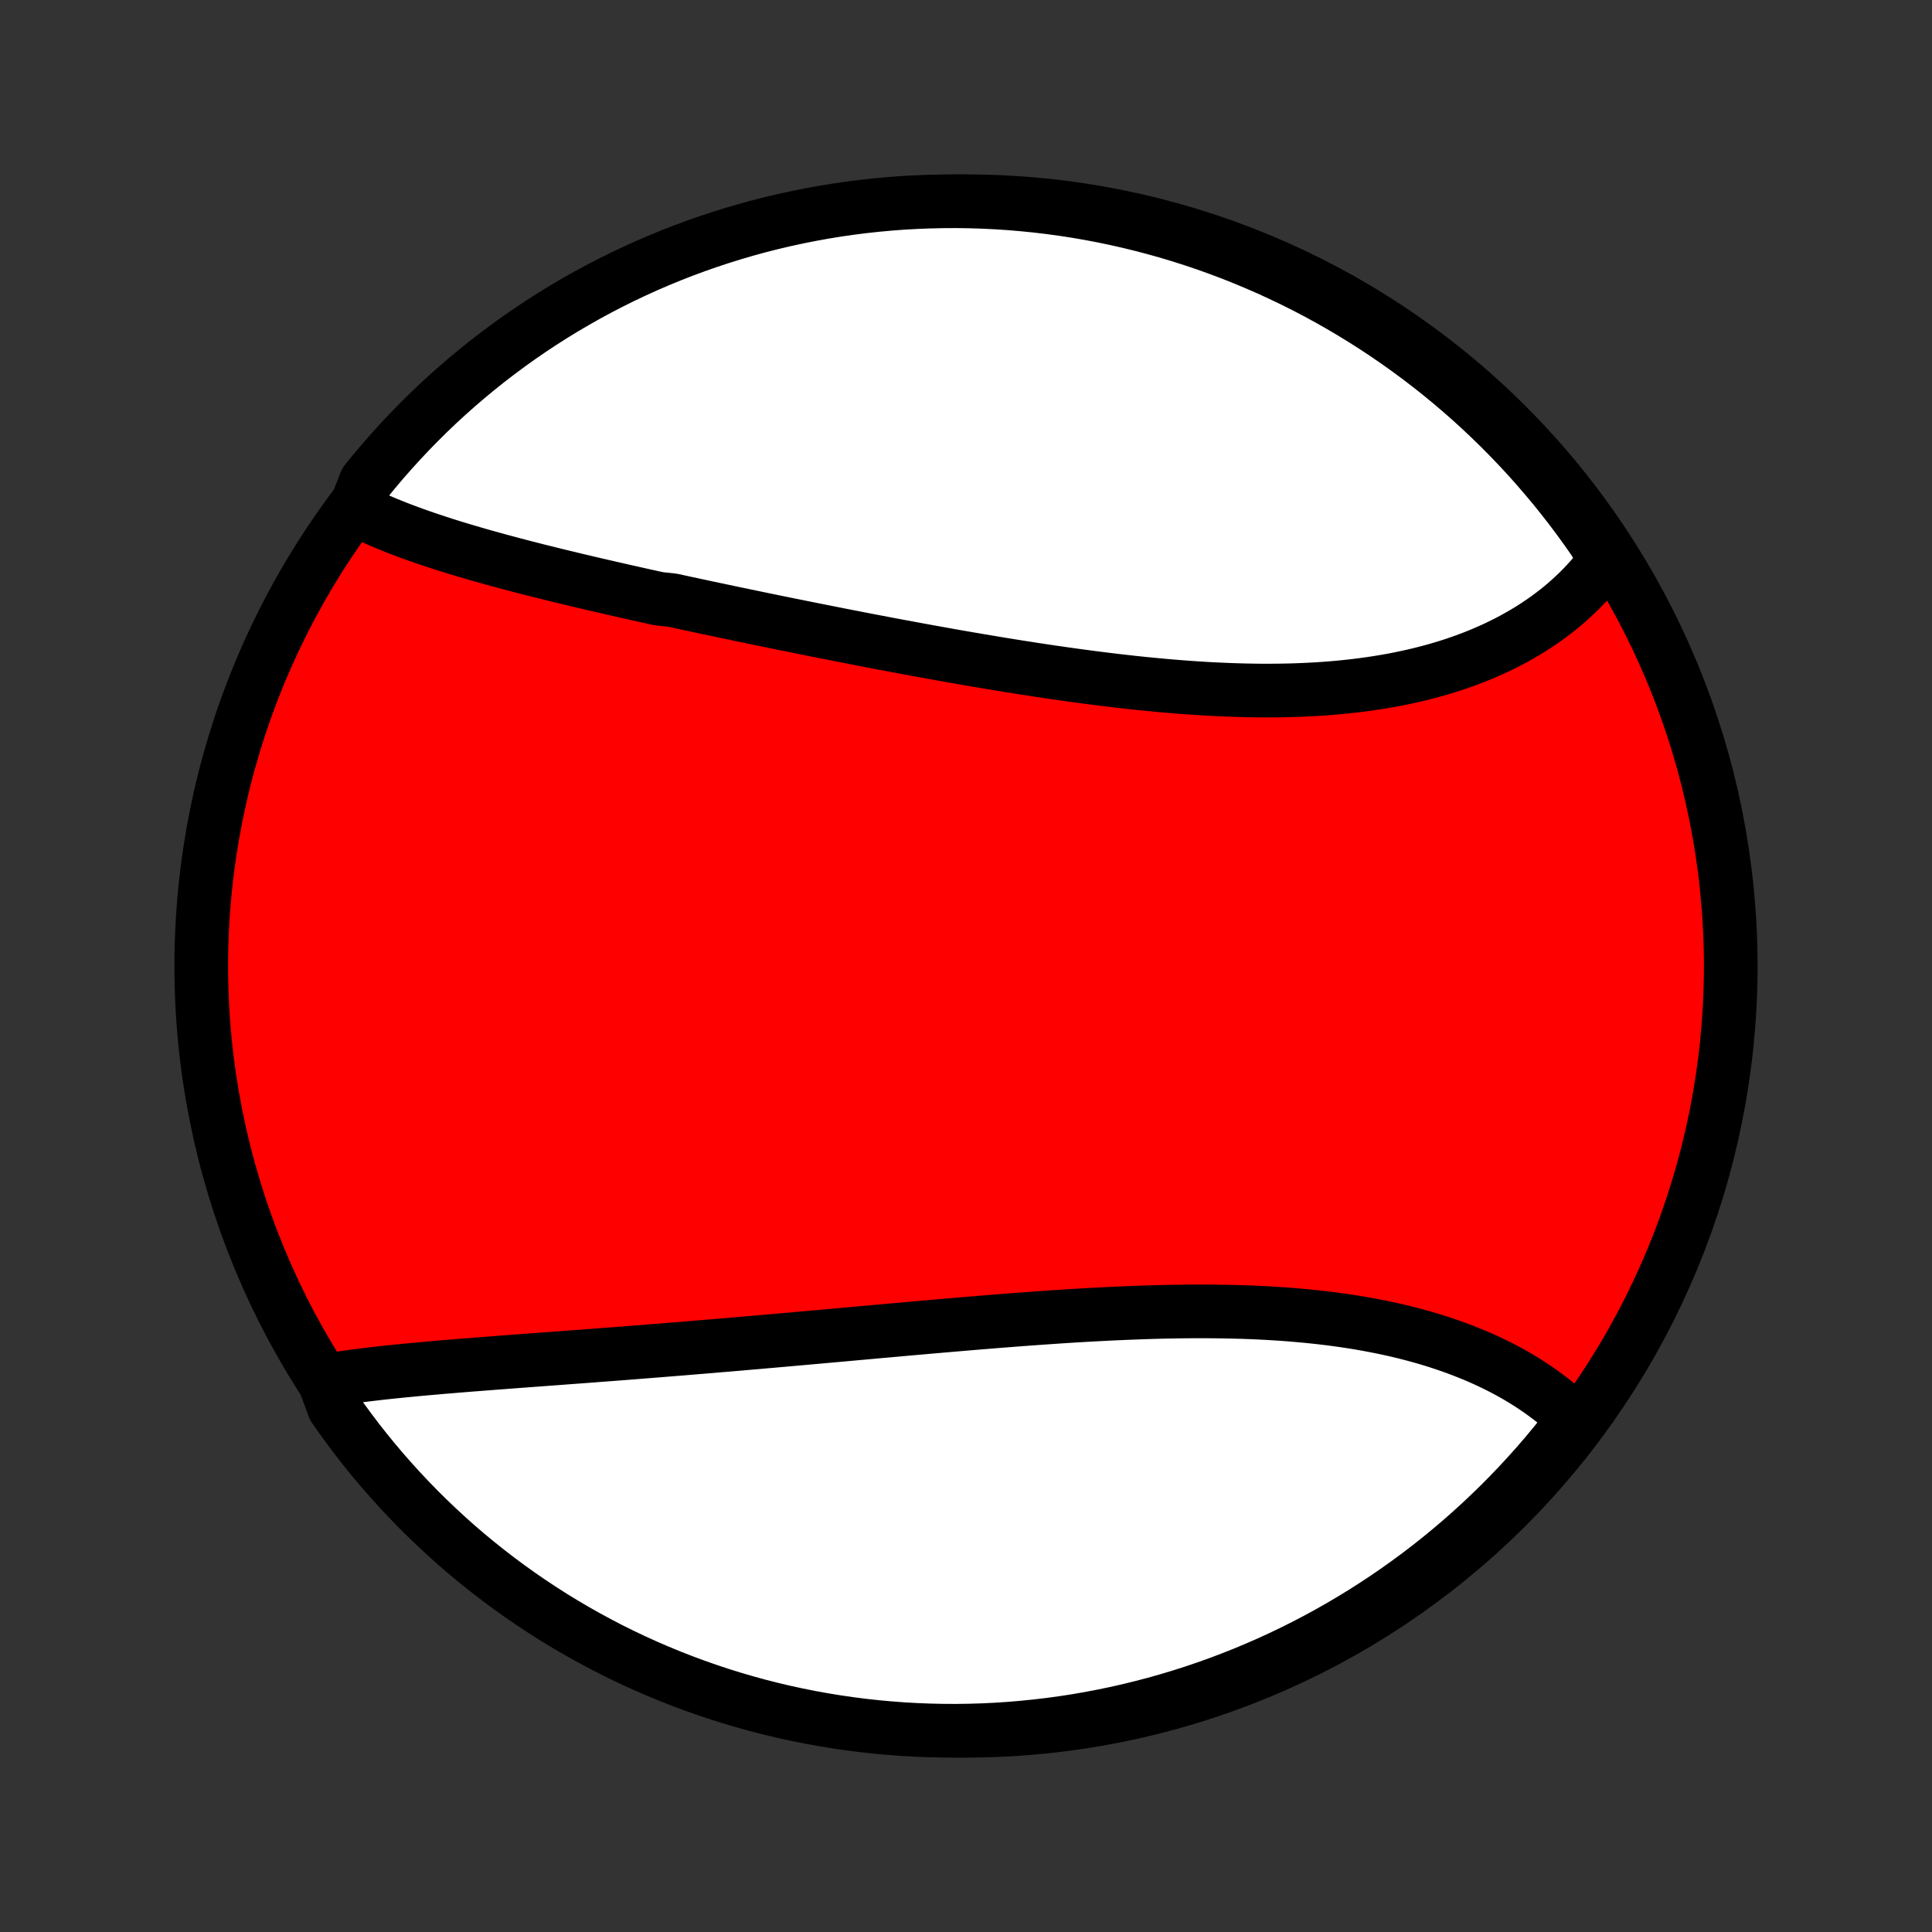 <?xml version="1.0" encoding="utf-8" standalone="no"?>
<!DOCTYPE svg PUBLIC "-//W3C//DTD SVG 1.1//EN"
  "http://www.w3.org/Graphics/SVG/1.1/DTD/svg11.dtd">
<!-- Created with matplotlib (http://matplotlib.org/) -->
<svg height="72pt" version="1.1" viewBox="0 0 72 72" width="72pt" xmlns="http://www.w3.org/2000/svg" xmlns:xlink="http://www.w3.org/1999/xlink">
 <rect x="0" y="0" width="72" height="72" fill="#333333" stroke="none"/>
 <defs>
  <style type="text/css">
*{stroke-linecap:butt;stroke-linejoin:round;}
  </style>
 </defs>
 <g id="figure_1">
  <g id="patch_1">
   <path d="
M0 72
L72 72
L72 0
L0 0
z
" style="fill:none;"/>
  </g>
  <g id="axes_1">
   <g id="PatchCollection_1">
    <defs>
     <path d="
M36 -7.5
C43.558 -7.5 50.808 -10.503 56.153 -15.848
C61.497 -21.192 64.5 -28.442 64.5 -36
C64.5 -43.558 61.497 -50.808 56.153 -56.153
C50.808 -61.497 43.558 -64.5 36 -64.5
C28.442 -64.5 21.192 -61.497 15.848 -56.153
C10.503 -50.808 7.5 -43.558 7.5 -36
C7.5 -28.442 10.503 -21.192 15.848 -15.848
C21.192 -10.503 28.442 -7.5 36 -7.5
z
" id="C0_0_a811fe30f3"/>
     <path d="
M13.231 -53.03
L13.419 -52.936
L13.61 -52.843
L13.803 -52.753
L14 -52.664
L14.199 -52.577
L14.4 -52.492
L14.604 -52.409
L14.81 -52.327
L15.018 -52.247
L15.229 -52.168
L15.441 -52.091
L15.656 -52.015
L15.872 -51.94
L16.09 -51.867
L16.31 -51.794
L16.532 -51.722
L16.755 -51.652
L16.98 -51.582
L17.206 -51.514
L17.434 -51.446
L17.664 -51.379
L17.895 -51.312
L18.127 -51.247
L18.36 -51.182
L18.595 -51.117
L18.831 -51.054
L19.068 -50.99
L19.306 -50.928
L19.546 -50.865
L19.786 -50.804
L20.028 -50.742
L20.271 -50.682
L20.515 -50.621
L20.76 -50.561
L21.006 -50.501
L21.253 -50.442
L21.5 -50.382
L21.749 -50.324
L21.999 -50.265
L22.25 -50.206
L22.502 -50.148
L22.754 -50.09
L23.008 -50.032
L23.262 -49.974
L23.518 -49.917
L23.774 -49.859
L24.031 -49.802
L24.289 -49.745
L24.548 -49.688
L25.069 -49.631
L25.33 -49.574
L25.593 -49.517
L25.856 -49.461
L26.12 -49.404
L26.385 -49.347
L26.651 -49.291
L26.918 -49.235
L27.185 -49.178
L27.454 -49.122
L27.723 -49.066
L27.994 -49.01
L28.265 -48.953
L28.537 -48.897
L28.81 -48.841
L29.084 -48.785
L29.358 -48.729
L29.634 -48.674
L29.91 -48.618
L30.188 -48.562
L30.466 -48.507
L30.745 -48.451
L31.025 -48.396
L31.306 -48.34
L31.587 -48.285
L31.87 -48.23
L32.153 -48.175
L32.438 -48.12
L32.723 -48.066
L33.009 -48.011
L33.296 -47.957
L33.584 -47.903
L33.872 -47.85
L34.162 -47.796
L34.452 -47.743
L34.743 -47.69
L35.035 -47.638
L35.328 -47.585
L35.621 -47.533
L35.915 -47.482
L36.21 -47.431
L36.505 -47.381
L36.802 -47.331
L37.099 -47.281
L37.396 -47.232
L37.694 -47.184
L37.993 -47.136
L38.293 -47.09
L38.593 -47.043
L38.893 -46.998
L39.194 -46.953
L39.495 -46.91
L39.797 -46.867
L40.099 -46.825
L40.402 -46.784
L40.704 -46.744
L41.008 -46.706
L41.311 -46.668
L41.614 -46.632
L41.918 -46.597
L42.221 -46.563
L42.525 -46.531
L42.828 -46.501
L43.132 -46.472
L43.435 -46.444
L43.738 -46.418
L44.041 -46.394
L44.343 -46.372
L44.645 -46.352
L44.947 -46.333
L45.248 -46.317
L45.549 -46.303
L45.848 -46.291
L46.148 -46.281
L46.446 -46.273
L46.743 -46.268
L47.04 -46.265
L47.335 -46.265
L47.629 -46.267
L47.923 -46.272
L48.215 -46.279
L48.505 -46.29
L48.794 -46.303
L49.082 -46.319
L49.368 -46.338
L49.653 -46.36
L49.935 -46.385
L50.216 -46.413
L50.495 -46.445
L50.772 -46.479
L51.047 -46.517
L51.32 -46.558
L51.591 -46.602
L51.86 -46.649
L52.126 -46.7
L52.389 -46.755
L52.651 -46.812
L52.909 -46.873
L53.165 -46.938
L53.418 -47.006
L53.669 -47.077
L53.916 -47.152
L54.161 -47.23
L54.402 -47.312
L54.641 -47.397
L54.876 -47.486
L55.108 -47.578
L55.337 -47.674
L55.563 -47.773
L55.785 -47.875
L56.004 -47.981
L56.219 -48.09
L56.43 -48.203
L56.638 -48.319
L56.842 -48.438
L57.043 -48.56
L57.239 -48.686
L57.432 -48.815
L57.621 -48.947
L57.806 -49.083
L57.987 -49.221
L58.164 -49.363
L58.337 -49.508
L58.505 -49.656
L58.669 -49.807
L58.83 -49.961
L58.986 -50.118
L59.137 -50.278
L59.284 -50.441
L59.427 -50.607
L59.565 -50.776
L59.698 -50.947
L59.827 -51.122
L59.71 -51.299
L59.43 -51.815
L59.143 -52.226
L58.849 -52.633
L58.549 -53.034
L58.241 -53.43
L57.927 -53.821
L57.605 -54.206
L57.278 -54.586
L56.944 -54.961
L56.603 -55.329
L56.256 -55.692
L55.903 -56.048
L55.544 -56.399
L55.179 -56.743
L54.809 -57.081
L54.432 -57.412
L54.05 -57.737
L53.662 -58.056
L53.269 -58.367
L52.871 -58.672
L52.467 -58.97
L52.059 -59.261
L51.645 -59.545
L51.227 -59.822
L50.804 -60.091
L50.377 -60.353
L49.946 -60.608
L49.51 -60.855
L49.07 -61.095
L48.626 -61.327
L48.178 -61.551
L47.726 -61.767
L47.271 -61.976
L46.813 -62.176
L46.351 -62.369
L45.886 -62.554
L45.418 -62.73
L44.947 -62.899
L44.473 -63.059
L43.997 -63.211
L43.518 -63.355
L43.038 -63.49
L42.554 -63.617
L42.069 -63.736
L41.583 -63.846
L41.094 -63.948
L40.604 -64.041
L40.112 -64.126
L39.619 -64.202
L39.125 -64.269
L38.63 -64.328
L38.135 -64.378
L37.639 -64.42
L37.142 -64.453
L36.645 -64.477
L36.147 -64.493
L35.65 -64.5
L35.153 -64.498
L34.655 -64.487
L34.159 -64.468
L33.663 -64.441
L33.167 -64.404
L32.673 -64.359
L32.179 -64.305
L31.687 -64.243
L31.196 -64.172
L30.706 -64.092
L30.219 -64.004
L29.732 -63.907
L29.248 -63.802
L28.766 -63.689
L28.286 -63.567
L27.808 -63.436
L27.333 -63.297
L26.861 -63.15
L26.391 -62.995
L25.924 -62.831
L25.46 -62.659
L25 -62.48
L24.543 -62.291
L24.089 -62.096
L23.639 -61.892
L23.193 -61.68
L22.75 -61.46
L22.312 -61.233
L21.878 -60.998
L21.448 -60.755
L21.022 -60.505
L20.601 -60.247
L20.185 -59.982
L19.774 -59.71
L19.367 -59.43
L18.966 -59.143
L18.57 -58.849
L18.179 -58.549
L17.794 -58.241
L17.414 -57.927
L17.039 -57.605
L16.671 -57.278
L16.308 -56.944
L15.952 -56.603
L15.601 -56.256
L15.257 -55.903
L14.919 -55.544
L14.588 -55.179
L14.263 -54.809
L13.944 -54.432
L13.633 -54.05
z
" id="C0_1_a3ca90e31c"/>
     <path d="
M12.079 -20.541
L12.296 -20.577
L12.515 -20.611
L12.737 -20.644
L12.96 -20.676
L13.185 -20.707
L13.411 -20.737
L13.64 -20.765
L13.87 -20.793
L14.101 -20.82
L14.335 -20.846
L14.569 -20.871
L14.805 -20.895
L15.043 -20.919
L15.282 -20.942
L15.522 -20.965
L15.764 -20.987
L16.006 -21.009
L16.25 -21.03
L16.495 -21.052
L16.742 -21.072
L16.989 -21.093
L17.237 -21.113
L17.487 -21.133
L17.737 -21.152
L17.989 -21.172
L18.241 -21.191
L18.495 -21.211
L18.749 -21.23
L19.005 -21.249
L19.261 -21.269
L19.518 -21.288
L19.776 -21.307
L20.035 -21.326
L20.295 -21.346
L20.555 -21.365
L20.817 -21.384
L21.079 -21.404
L21.343 -21.424
L21.607 -21.443
L21.871 -21.463
L22.137 -21.483
L22.404 -21.504
L22.671 -21.524
L22.939 -21.544
L23.208 -21.565
L23.478 -21.586
L23.748 -21.607
L24.02 -21.629
L24.292 -21.65
L24.565 -21.672
L24.839 -21.694
L25.113 -21.716
L25.389 -21.738
L25.665 -21.761
L25.942 -21.784
L26.22 -21.807
L26.499 -21.83
L26.779 -21.854
L27.059 -21.877
L27.34 -21.901
L27.622 -21.925
L27.905 -21.95
L28.189 -21.974
L28.474 -21.999
L28.759 -22.024
L29.046 -22.049
L29.333 -22.075
L29.621 -22.1
L29.91 -22.126
L30.2 -22.152
L30.49 -22.178
L30.782 -22.204
L31.074 -22.23
L31.367 -22.256
L31.661 -22.283
L31.955 -22.31
L32.251 -22.336
L32.547 -22.363
L32.844 -22.39
L33.142 -22.416
L33.441 -22.443
L33.74 -22.47
L34.04 -22.497
L34.341 -22.523
L34.643 -22.55
L34.945 -22.576
L35.248 -22.602
L35.552 -22.628
L35.856 -22.654
L36.161 -22.68
L36.467 -22.705
L36.773 -22.73
L37.079 -22.755
L37.386 -22.779
L37.694 -22.803
L38.002 -22.827
L38.311 -22.85
L38.62 -22.872
L38.929 -22.894
L39.238 -22.915
L39.548 -22.936
L39.858 -22.956
L40.168 -22.975
L40.478 -22.993
L40.789 -23.01
L41.099 -23.026
L41.409 -23.042
L41.72 -23.056
L42.03 -23.069
L42.34 -23.081
L42.649 -23.092
L42.959 -23.102
L43.268 -23.11
L43.576 -23.117
L43.884 -23.122
L44.192 -23.126
L44.499 -23.128
L44.805 -23.128
L45.11 -23.127
L45.415 -23.124
L45.718 -23.119
L46.021 -23.112
L46.323 -23.104
L46.623 -23.093
L46.922 -23.08
L47.22 -23.065
L47.517 -23.047
L47.812 -23.028
L48.105 -23.006
L48.397 -22.981
L48.688 -22.954
L48.976 -22.925
L49.263 -22.893
L49.548 -22.859
L49.831 -22.822
L50.111 -22.782
L50.39 -22.74
L50.666 -22.695
L50.94 -22.647
L51.212 -22.596
L51.481 -22.543
L51.748 -22.487
L52.012 -22.428
L52.274 -22.366
L52.532 -22.301
L52.788 -22.233
L53.041 -22.163
L53.292 -22.089
L53.539 -22.013
L53.783 -21.933
L54.024 -21.851
L54.262 -21.766
L54.496 -21.678
L54.727 -21.587
L54.955 -21.494
L55.18 -21.397
L55.401 -21.297
L55.618 -21.195
L55.832 -21.09
L56.043 -20.982
L56.249 -20.872
L56.452 -20.758
L56.651 -20.642
L56.846 -20.523
L57.038 -20.401
L57.225 -20.277
L57.409 -20.15
L57.588 -20.02
L57.764 -19.888
L57.935 -19.753
L58.102 -19.616
L58.266 -19.476
L58.425 -19.333
L58.579 -19.188
L58.541 -19.041
L58.233 -18.56
L57.919 -18.17
L57.598 -17.784
L57.27 -17.404
L56.935 -17.03
L56.595 -16.662
L56.248 -16.3
L55.895 -15.943
L55.535 -15.593
L55.17 -15.249
L54.799 -14.911
L54.423 -14.58
L54.04 -14.255
L53.653 -13.937
L53.259 -13.625
L52.861 -13.32
L52.457 -13.023
L52.049 -12.732
L51.635 -12.448
L51.217 -12.172
L50.794 -11.902
L50.367 -11.641
L49.935 -11.386
L49.499 -11.139
L49.059 -10.9
L48.615 -10.668
L48.167 -10.444
L47.715 -10.228
L47.26 -10.019
L46.801 -9.819
L46.34 -9.626
L45.874 -9.442
L45.406 -9.265
L44.935 -9.097
L44.462 -8.937
L43.985 -8.785
L43.507 -8.642
L43.026 -8.506
L42.543 -8.38
L42.058 -8.261
L41.571 -8.151
L41.082 -8.05
L40.592 -7.957
L40.1 -7.872
L39.607 -7.796
L39.113 -7.729
L38.618 -7.671
L38.123 -7.621
L37.627 -7.579
L37.13 -7.546
L36.633 -7.522
L36.135 -7.507
L35.638 -7.5
L35.14 -7.502
L34.643 -7.513
L34.147 -7.532
L33.651 -7.56
L33.155 -7.597
L32.661 -7.642
L32.167 -7.696
L31.675 -7.759
L31.184 -7.83
L30.695 -7.91
L30.207 -7.998
L29.721 -8.095
L29.236 -8.2
L28.754 -8.314
L28.274 -8.436
L27.797 -8.567
L27.322 -8.706
L26.849 -8.853
L26.38 -9.009
L25.913 -9.173
L25.449 -9.345
L24.989 -9.525
L24.532 -9.713
L24.078 -9.909
L23.628 -10.113
L23.182 -10.325
L22.739 -10.545
L22.301 -10.773
L21.867 -11.008
L21.437 -11.251
L21.012 -11.501
L20.591 -11.759
L20.175 -12.025
L19.764 -12.297
L19.358 -12.577
L18.956 -12.864
L18.56 -13.158
L18.17 -13.459
L17.784 -13.767
L17.404 -14.081
L17.03 -14.402
L16.662 -14.73
L16.3 -15.065
L15.943 -15.405
L15.593 -15.752
L15.249 -16.105
L14.911 -16.465
L14.58 -16.83
L14.255 -17.201
L13.937 -17.577
L13.625 -17.96
L13.32 -18.347
L13.023 -18.741
L12.732 -19.139
L12.448 -19.543
z
" id="C0_2_10b69f800a"/>
    </defs>
    <g clip-path="url(#p1bffca34e9)">
     <use style="fill:#ff0000;stroke:#000000;stroke-width:2.0;" x="0.0" xlink:href="#C0_0_a811fe30f3" y="72.0"/>
    </g>
    <g clip-path="url(#p1bffca34e9)">
     <use style="fill:#ffffff;stroke:#000000;stroke-width:2.0;" x="0.0" xlink:href="#C0_1_a3ca90e31c" y="72.0"/>
    </g>
    <g clip-path="url(#p1bffca34e9)">
     <use style="fill:#ffffff;stroke:#000000;stroke-width:2.0;" x="0.0" xlink:href="#C0_2_10b69f800a" y="72.0"/>
    </g>
   </g>
  </g>
 </g>
 <defs>
  <clipPath id="p1bffca34e9">
   <rect height="72.0" width="72.0" x="0.0" y="0.0"/>
  </clipPath>
 </defs>
</svg>
